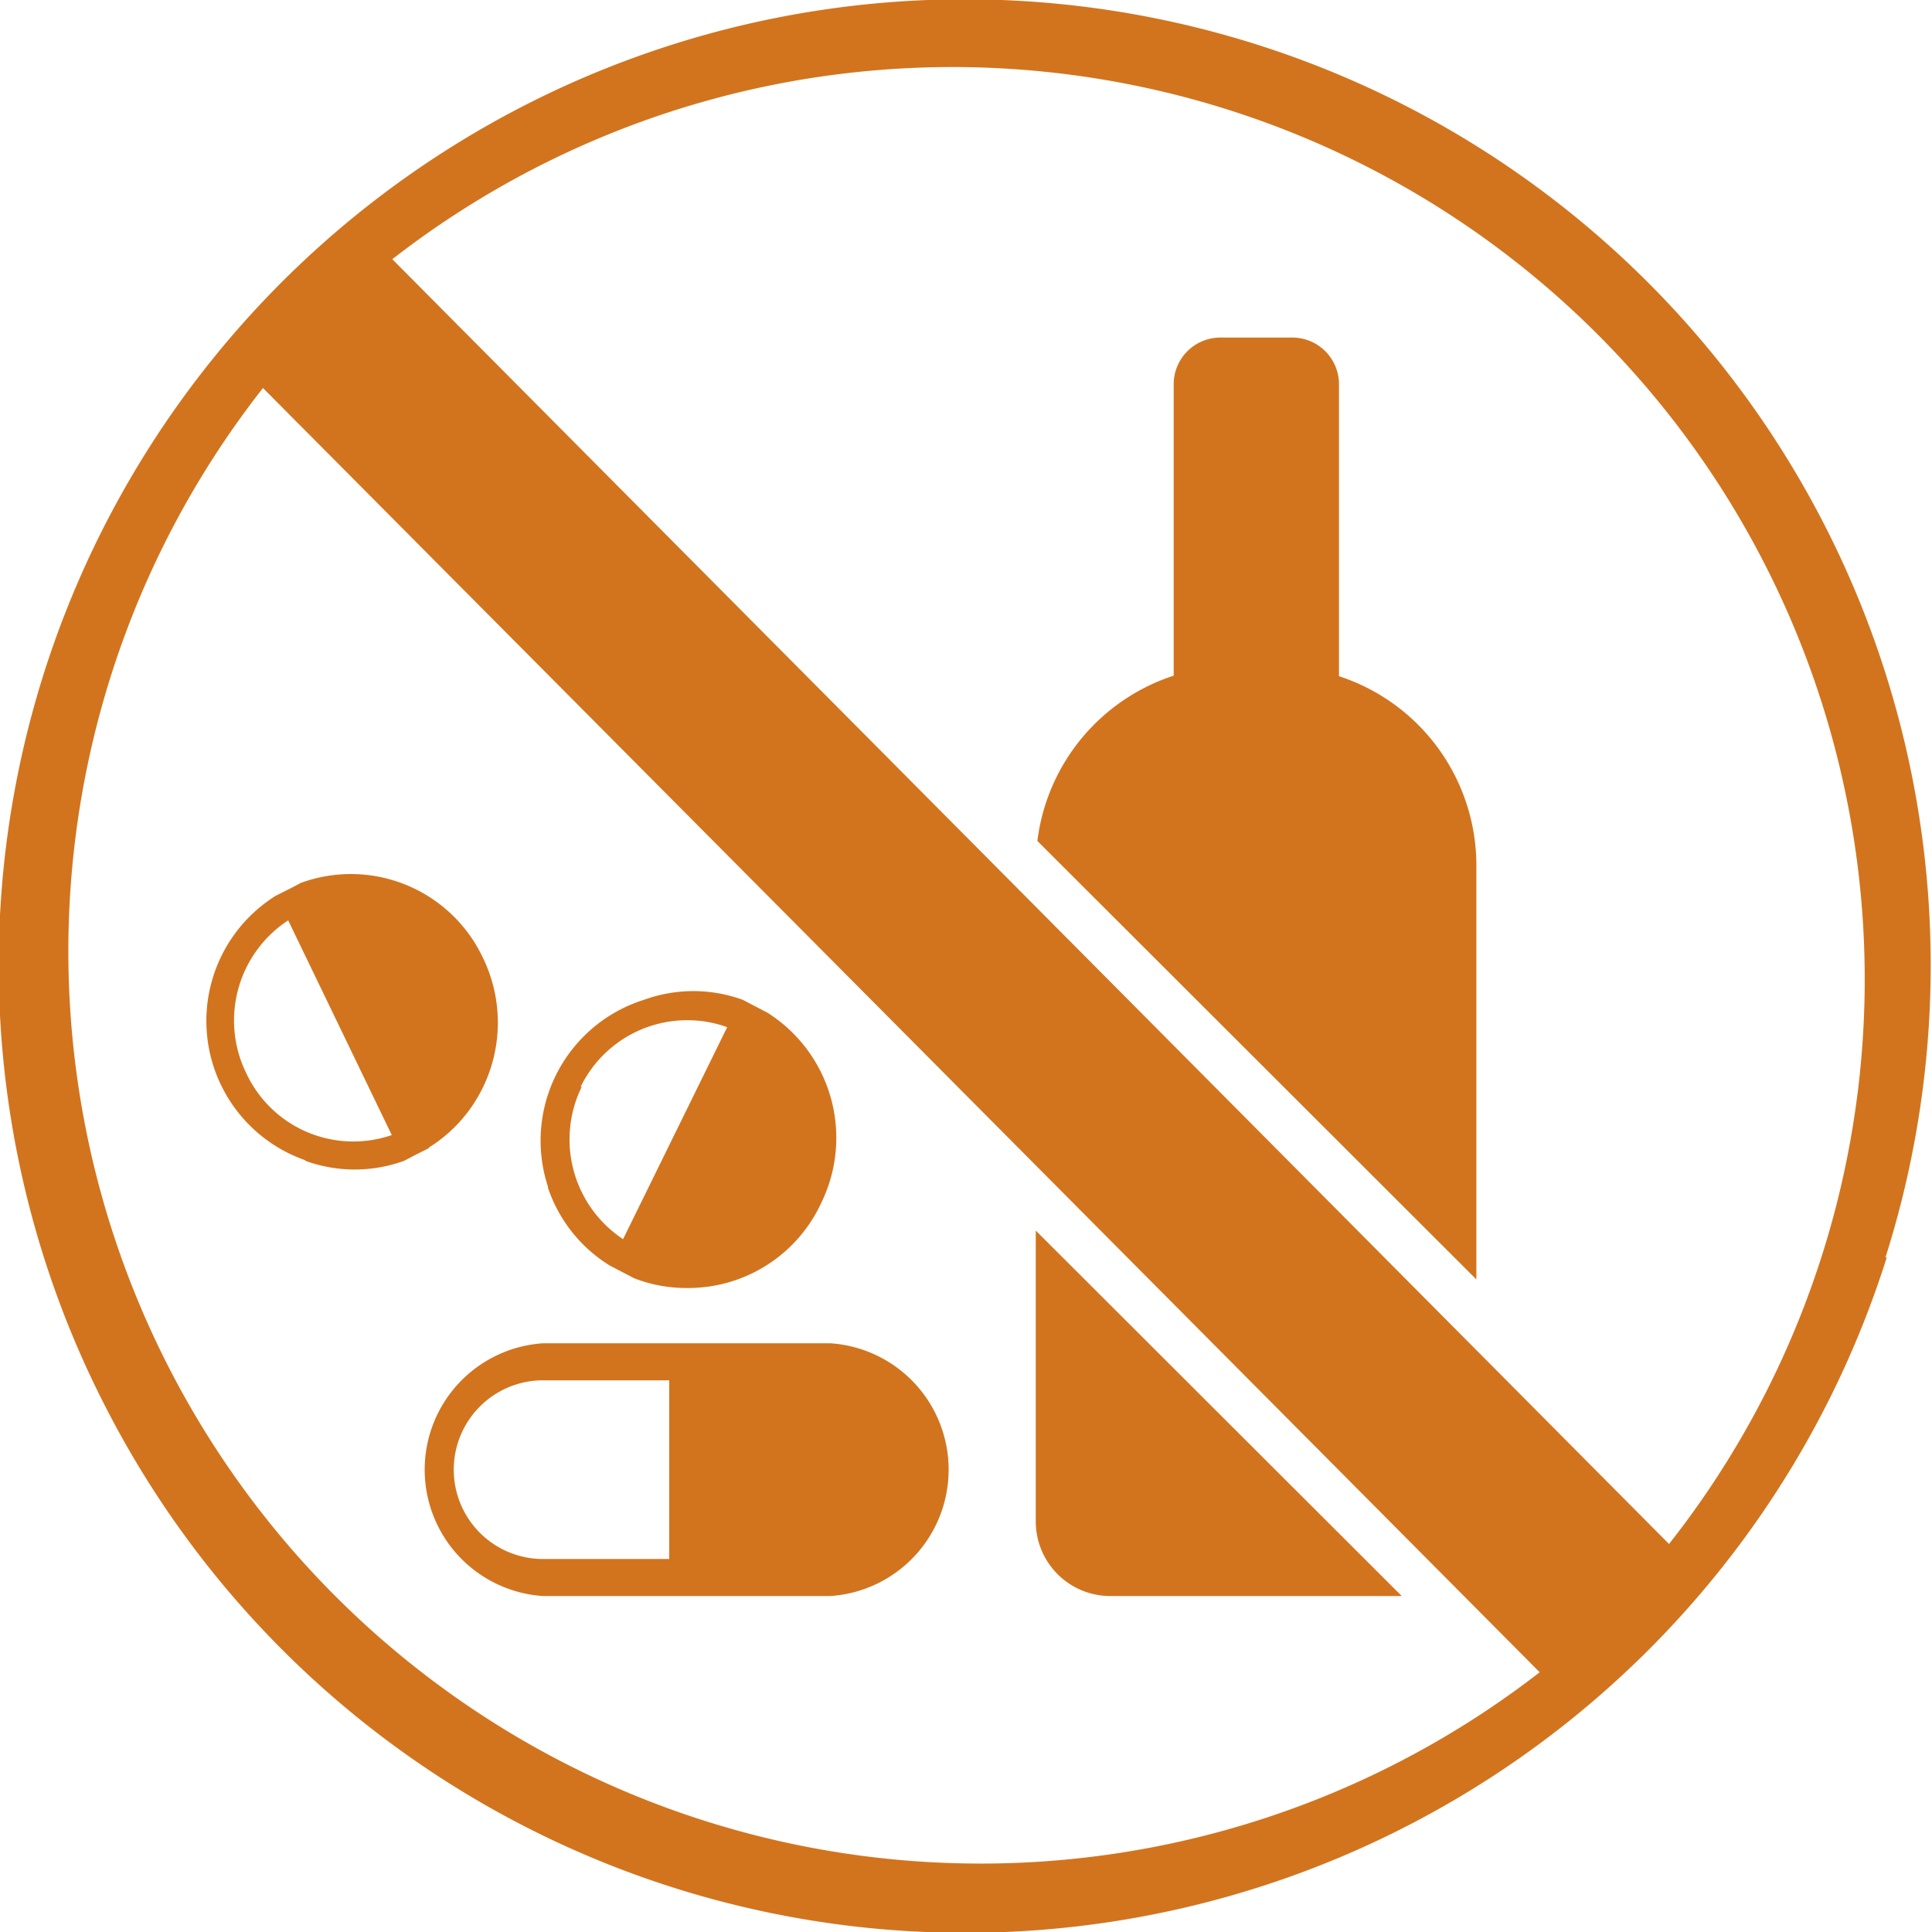 <svg xmlns="http://www.w3.org/2000/svg" viewBox="0 0 36 36"><defs><style>.a{fill:#d2741e;}.b{fill:none;}</style></defs><title>icon_gr-drugs</title><path class="a" d="M27.51,16.12v7.72l-8.18-8.17a3.72,3.72,0,0,1,2.54-3.08V7.33h0V7.16a.87.87,0,0,1,.87-.87h1.34a.87.87,0,0,1,.87.87v.17h0V12.6A3.71,3.71,0,0,1,27.51,16.12ZM19.3,28.35a1.39,1.39,0,0,0,1.38,1.39h5.44L19.3,22.93Zm-6.83-2.63H10.12a1.66,1.66,0,0,0,0,3.33h2.35Zm3-.69a2.36,2.36,0,0,1,0,4.71H10.12a2.36,2.36,0,0,1,0-4.71H15.5m-4.66-4.78a2.23,2.23,0,0,0,.77,2.84l1.94-3.95a2.17,2.17,0,0,0-.73-.13,2.21,2.21,0,0,0-2,1.24m-.61,1.86A2.75,2.75,0,0,1,12,18.63a2.69,2.69,0,0,1,1.84,0h0l.23.12.23.12h0a2.76,2.76,0,0,1,1,3.55A2.73,2.73,0,0,1,12.82,24a2.69,2.69,0,0,1-1-.18h0l-.23-.12h0l-.23-.12h0a2.72,2.72,0,0,1-1.15-1.45M4.59,20A2.2,2.2,0,0,0,7.3,21.15l-1.93-4a2.19,2.19,0,0,0-.55.51A2.23,2.23,0,0,0,4.59,20m1.1,1.62a2.75,2.75,0,0,1-.55-4.93h0l.24-.12.23-.12h0A2.72,2.72,0,0,1,9,17.85a2.76,2.76,0,0,1-.29,2.88,2.71,2.71,0,0,1-.73.66H8l-.24.12h0l-.23.12h0a2.69,2.69,0,0,1-1.84,0m29.47,1.79A18,18,0,0,1,2,26.28a18,18,0,1,1,33.13-2.84ZM4.9,7.23A17,17,0,0,0,28.69,31.16ZM31.1,28.77A17,17,0,0,0,7.31,4.83Z"/><rect class="b" width="36" height="36"/></svg>